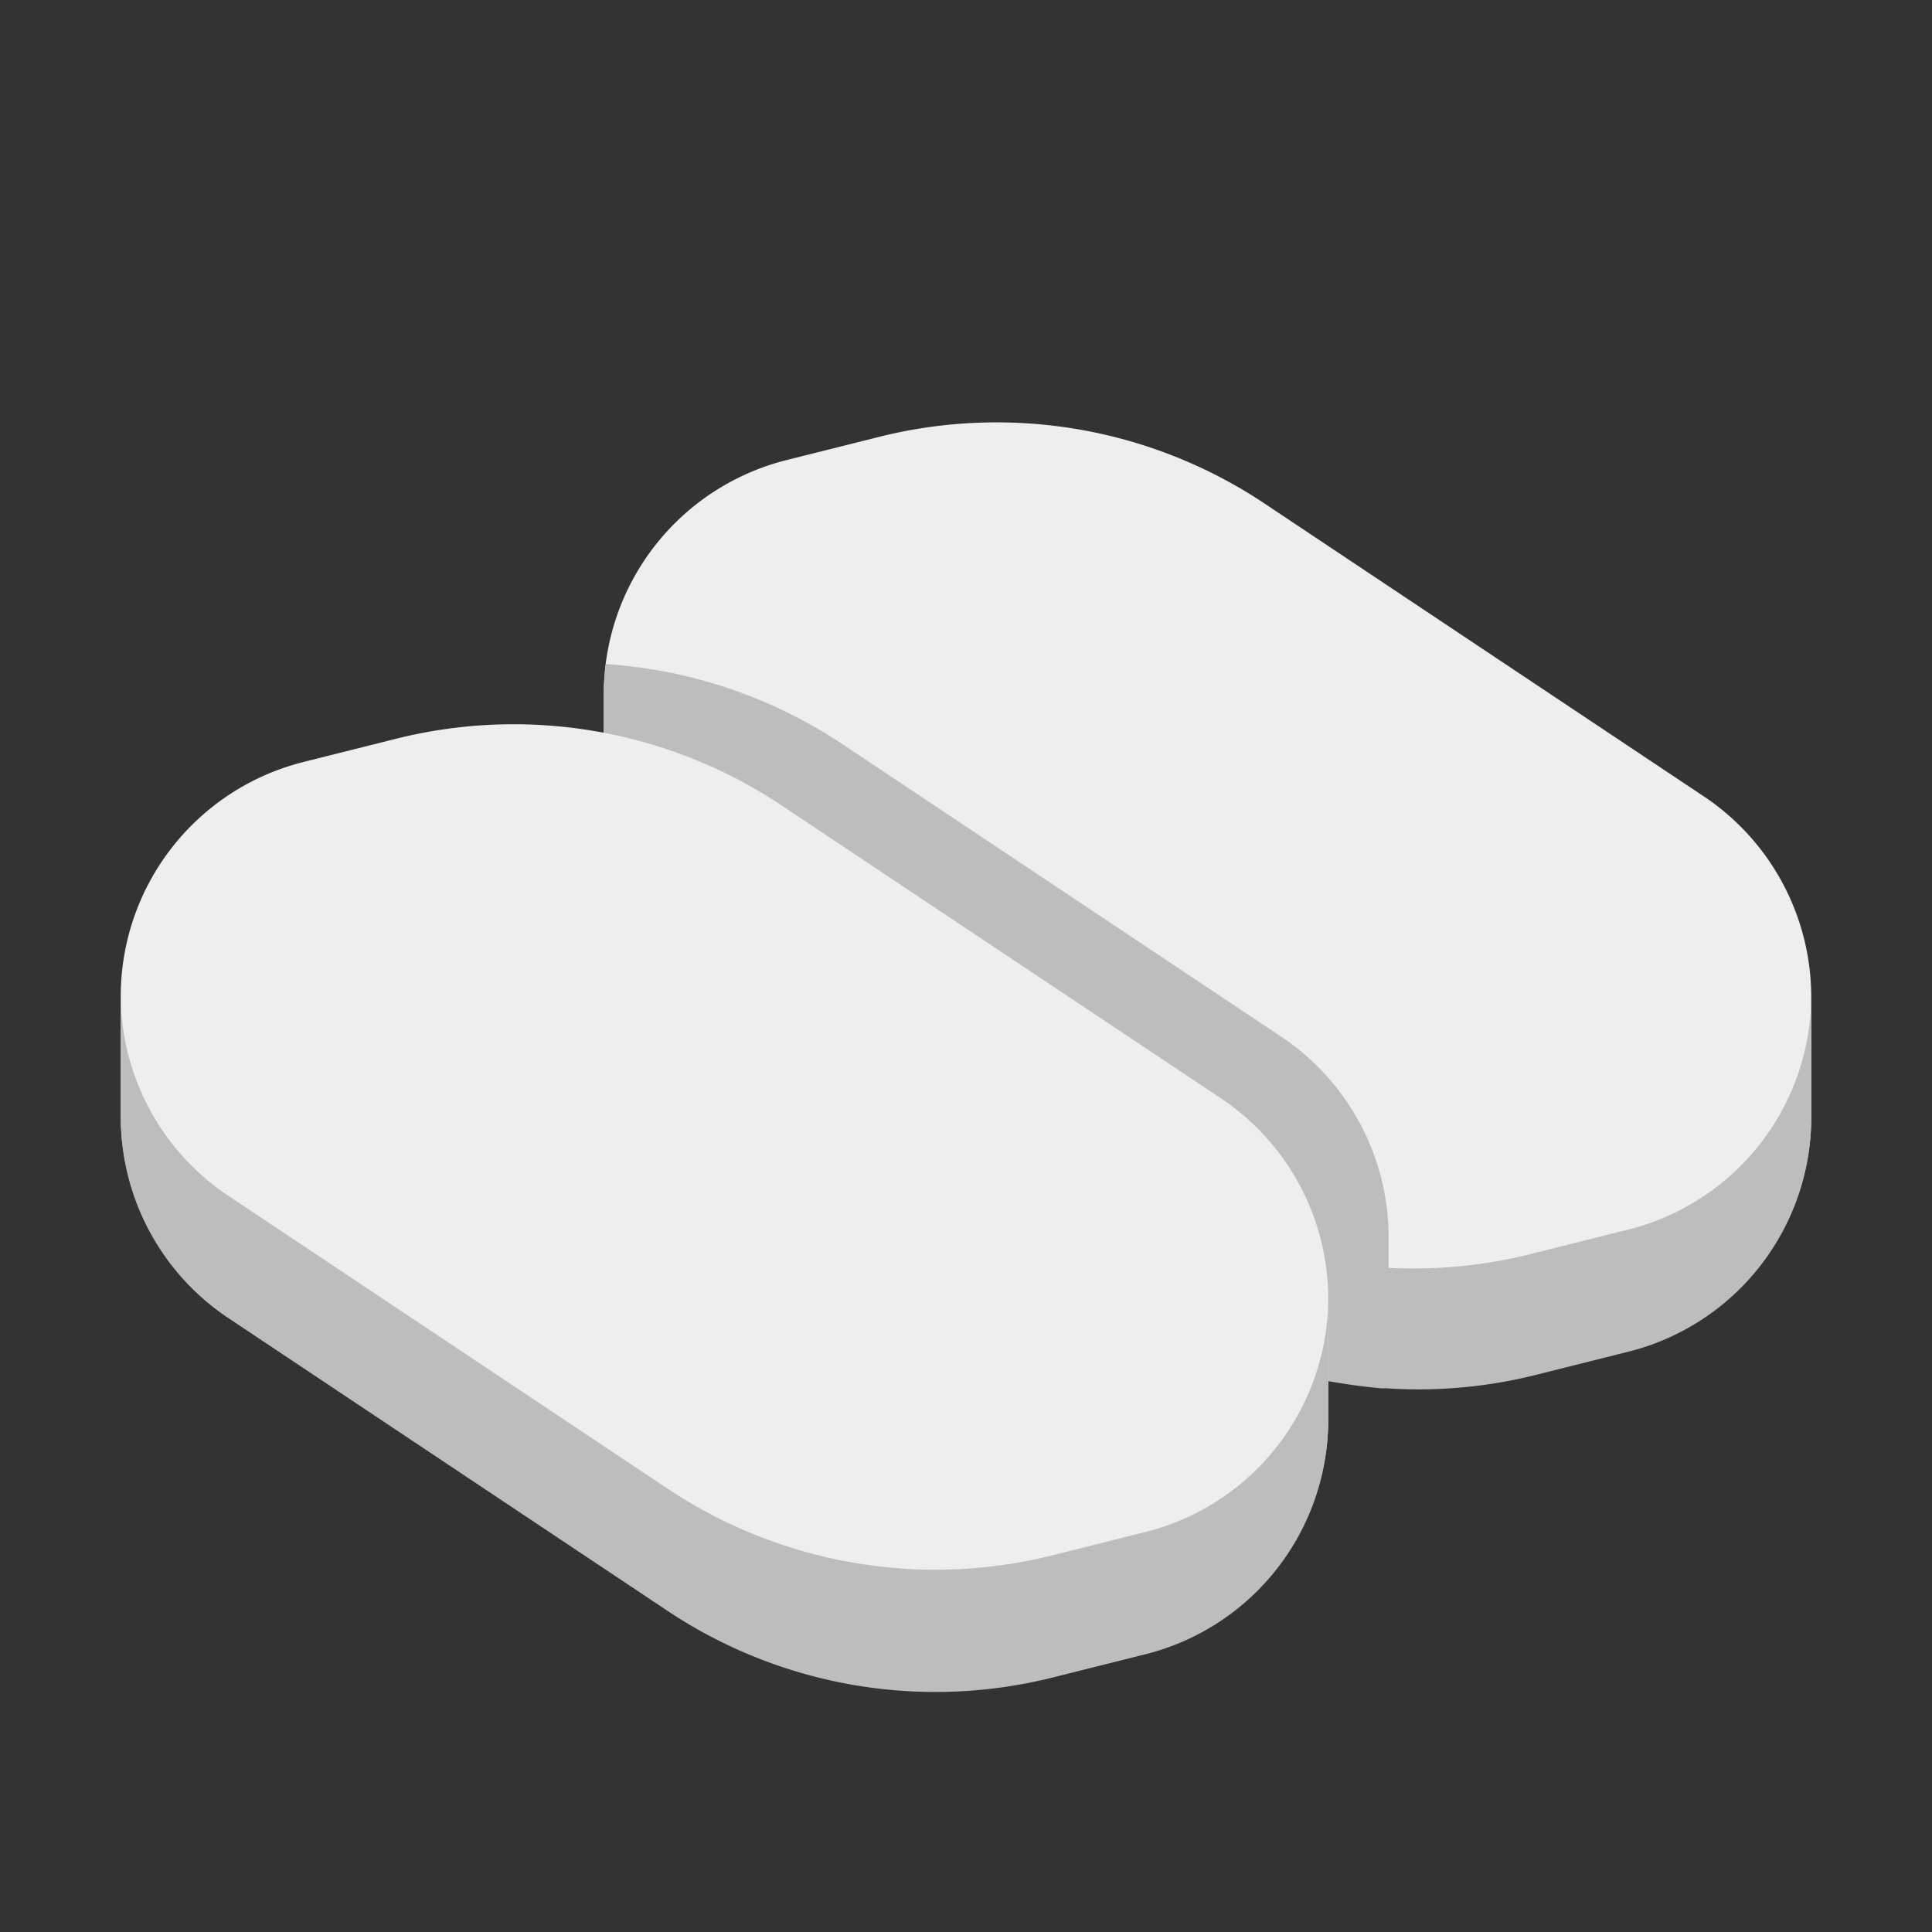 <svg xmlns="http://www.w3.org/2000/svg" viewBox="0 0 64 64"><rect x="0" y="0" width="64" height="64" fill="#333333" stroke="none"/><defs><style>.a{fill:#eee;}.b{fill:#bdbdbd;}</style></defs><title>rice-double</title><path class="a" d="M53.94,44.75l-3.07.77a16,16,0,0,1-12.76-2.21l-14.55-9.7A8,8,0,0,1,20,27V23a8,8,0,0,1,6.06-7.76l3.07-.77a16,16,0,0,1,12.76,2.21l14.55,9.7A8,8,0,0,1,60,33v4A8,8,0,0,1,53.94,44.75Z"/><path class="b" d="M60,33a8,8,0,0,1-6.06,7.73l-3.07.77A16,16,0,0,1,46,42V41a8,8,0,0,0-3.56-6.66l-14.55-9.7A16,16,0,0,0,20.07,22,8.08,8.08,0,0,0,20,23h0v4a8,8,0,0,0,3.56,6.66l14.55,9.7c.42.28.85.53,1.29.76l.29.15c.43.22.87.42,1.31.6l.25.09q.59.23,1.2.41l.29.09c.45.12.9.23,1.36.31l.37.06c.43.07.86.12,1.29.16l.17,0h0a16,16,0,0,0,4.93-.44l3.07-.77A8,8,0,0,0,60,37V33Z"/><path class="a" d="M37.94,54.75l-3.07.77a16,16,0,0,1-12.76-2.21L7.56,43.61A8,8,0,0,1,4,37V33a8,8,0,0,1,6.06-7.76l3.07-.77a16,16,0,0,1,12.76,2.21l14.55,9.7A8,8,0,0,1,44,43v4A8,8,0,0,1,37.94,54.75Z"/><path class="b" d="M37.94,50.75l-3.07.77a16,16,0,0,1-12.76-2.21L7.56,39.61A8,8,0,0,1,4,33v4a8,8,0,0,0,3.56,6.66l14.55,9.7a16,16,0,0,0,12.76,2.21l3.07-.77A8,8,0,0,0,44,47V43A8,8,0,0,1,37.94,50.75Z"/></svg>